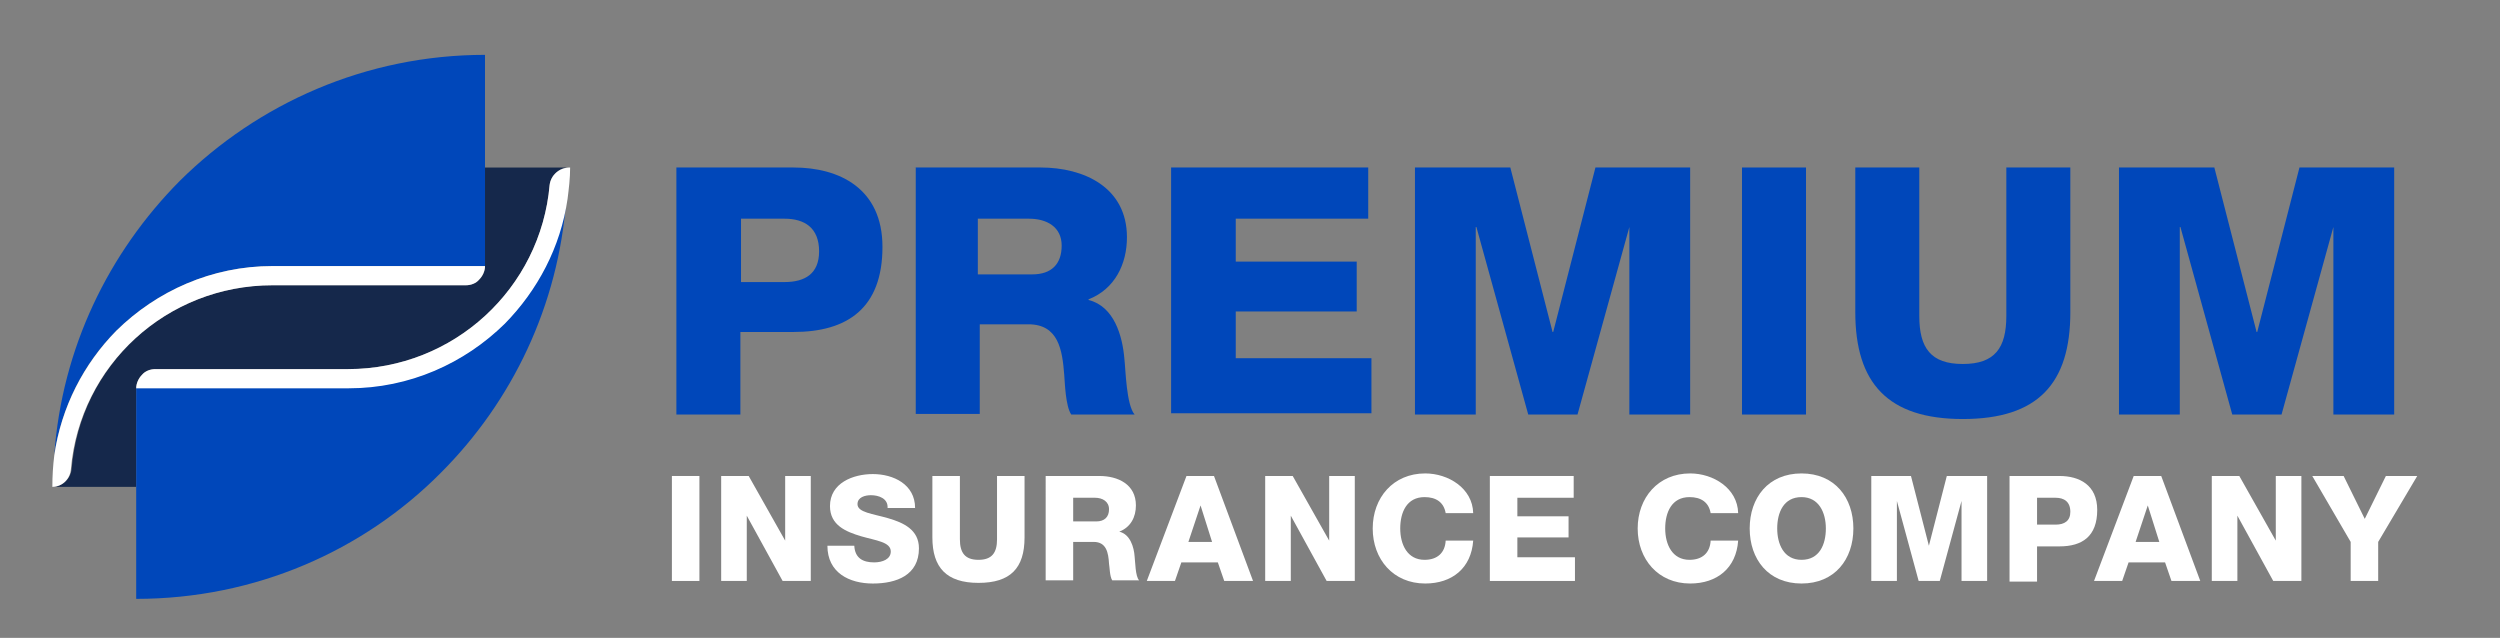<?xml version="1.0" encoding="utf-8"?>
<!-- Generator: Adobe Illustrator 16.0.0, SVG Export Plug-In . SVG Version: 6.00 Build 0)  -->
<!DOCTYPE svg PUBLIC "-//W3C//DTD SVG 1.1//EN" "http://www.w3.org/Graphics/SVG/1.1/DTD/svg11.dtd">
<svg version="1.1" id="Layer_1" xmlns="http://www.w3.org/2000/svg" xmlns:xlink="http://www.w3.org/1999/xlink" x="0px" y="0px"
	 width="631px" height="161px" viewBox="-13.86 338.445 631 161" enable-background="new -13.86 338.445 631 161"
	 xml:space="preserve">
<rect x="-13.86" y="338.445" width="631" height="161" fill="#808080" stroke="none"/>
<g>
	<g>
		<path fill="#0047BA" d="M156.857,380.721h29.563c11.631,0,22.454,5.331,22.454,20.031c0,15.508-8.885,21.485-22.454,21.485
			h-13.408v20.838h-16.154V380.721L156.857,380.721z M173.172,409.637h10.985c5.169,0,8.723-2.1,8.723-7.754
			c0-5.977-3.715-8.239-8.723-8.239h-10.985V409.637z"/>
		<path fill="#0047BA" d="M216.95,380.721h31.823c10.985,0,21.809,5.008,21.809,17.608c0,6.785-3.069,13.085-9.692,15.67v0.161
			c6.461,1.616,8.562,9.046,9.046,14.863c0.323,2.746,0.484,11.631,2.585,14.053h-15.993c-1.453-2.1-1.615-8.076-1.776-10.016
			c-0.485-6.299-1.454-12.761-9.047-12.761h-12.277v22.617h-16.153v-62.194H216.95z M233.105,407.699h13.569
			c4.846,0,7.431-2.584,7.431-7.27c0-4.685-3.716-6.785-8.238-6.785h-12.924v14.054H233.105z"/>
		<path fill="#0047BA" d="M281.89,380.721h49.593v12.923h-33.438v10.823h30.531v12.6h-30.531v11.793h34.246v13.893h-50.562v-62.032
			H281.89z"/>
		<path fill="#0047BA" d="M343.437,380.721h23.908l10.662,41.517h0.161l10.662-41.517h23.908v62.354h-15.347v-47.331l0,0
			l-13.085,47.331h-12.438l-13.085-47.331h-0.162v47.331h-15.346v-62.354H343.437z"/>
		<path fill="#0047BA" d="M425.823,380.721h16.153v62.354h-16.153V380.721z"/>
		<path fill="#0047BA" d="M508.694,417.229c0,18.092-8.238,26.977-27.139,26.977s-27.139-9.045-27.139-26.977v-36.508h16.154v37.478
			c0,8.078,2.907,12.115,10.984,12.115s10.984-4.037,10.984-12.115v-37.478h16.154V417.229z"/>
		<path fill="#0047BA" d="M521.132,380.721h23.908l10.662,41.517h0.161l10.662-41.517h23.908v62.354h-15.347v-47.331l0,0
			l-13.085,47.331h-12.438l-13.085-47.331h-0.161v47.331h-15.347v-62.354H521.132z"/>
	</g>
</g>
<g>
	<path fill="#FFFFFF" d="M155.726,458.583h6.946v26.494h-6.946V458.583z"/>
	<path fill="#FFFFFF" d="M168.003,458.583h7.107l9.208,16.316l0,0v-16.316h6.462v26.494h-7.107l-9.047-16.479l0,0v16.479h-6.462
		v-26.494H168.003z"/>
	<path fill="#FFFFFF" d="M201.765,476.193c0.162,3.068,2.101,4.199,5.008,4.199c2.101,0,4.2-0.807,4.2-2.746
		c0-2.424-3.715-2.746-7.592-3.877c-3.716-1.131-7.754-2.746-7.754-7.592c0-5.816,5.815-8.078,10.823-8.078
		c5.169,0,10.661,2.586,10.661,8.563h-6.946c0.162-2.424-2.262-3.23-4.2-3.23c-1.453,0-3.392,0.484-3.392,2.262
		c0,2.1,3.877,2.422,7.754,3.553s7.754,2.908,7.754,7.594c0,6.783-5.654,8.885-11.631,8.885c-5.978,0-11.47-2.748-11.47-9.531
		H201.765z"/>
	<path fill="#FFFFFF" d="M244.736,474.091c0,7.756-3.554,11.471-11.631,11.471s-11.632-3.877-11.632-11.471v-15.508h6.946v15.994
		c0,3.391,1.293,5.168,4.686,5.168c3.392,0,4.685-1.777,4.685-5.168v-15.994h6.946V474.091z"/>
	<path fill="#FFFFFF" d="M250.067,458.583h13.569c4.685,0,9.207,2.102,9.207,7.432c0,2.908-1.292,5.492-4.199,6.623l0,0
		c2.746,0.646,3.715,3.877,3.877,6.301c0.161,1.131,0.161,5.008,1.131,5.977h-6.785c-0.646-0.969-0.646-3.393-0.808-4.199
		c-0.162-2.748-0.646-5.494-3.877-5.494h-5.17v9.693h-6.946L250.067,458.583L250.067,458.583z M257.013,470.054h5.815
		c2.1,0,3.23-1.131,3.23-3.07c0-1.938-1.615-2.908-3.554-2.908h-5.492V470.054L257.013,470.054z"/>
	<path fill="#FFFFFF" d="M285.606,458.583h6.946l9.854,26.494h-7.27l-1.615-4.686h-9.208l-1.615,4.686h-7.107L285.606,458.583z
		 M286.09,475.222h5.977l-2.907-9.207l0,0L286.09,475.222z"/>
	<path fill="#FFFFFF" d="M305.313,458.583h7.108l9.208,16.316l0,0v-16.316h6.461v26.494h-7.107l-9.046-16.479l0,0v16.479h-6.462
		v-26.494H305.313z"/>
	<path fill="#FFFFFF" d="M351.03,467.955c-0.484-2.748-2.423-4.039-5.331-4.039c-4.523,0-6.139,3.877-6.139,7.916
		c0,4.037,1.777,7.914,6.139,7.914c3.23,0,5.169-1.777,5.331-4.846h6.946c-0.484,6.947-5.331,10.824-12.116,10.824
		c-8.076,0-13.246-6.139-13.246-13.893c0-7.756,5.17-13.893,13.246-13.893c5.816,0,11.954,3.715,12.116,10.016H351.03z"/>
	<path fill="#FFFFFF" d="M362.176,458.583h21.162v5.494h-14.216v4.684h12.923v5.33h-12.923v5.008h14.538v5.979h-21.484V458.583z"/>
	<path fill="#FFFFFF" d="M417.907,467.955c-0.484-2.748-2.423-4.039-5.331-4.039c-4.522,0-6.139,3.877-6.139,7.916
		c0,4.037,1.777,7.914,6.139,7.914c3.231,0,5.17-1.777,5.331-4.846h6.946c-0.484,6.947-5.331,10.824-12.115,10.824
		c-8.077,0-13.247-6.139-13.247-13.893c0-7.756,5.17-13.893,13.247-13.893c5.815,0,11.954,3.715,12.115,10.016H417.907z"/>
	<path fill="#FFFFFF" d="M440.846,457.939c8.4,0,13.085,6.139,13.085,13.893s-4.685,13.893-13.085,13.893
		c-8.399,0-13.084-6.139-13.084-13.893C427.762,464.076,432.447,457.939,440.846,457.939z M440.846,479.746
		c4.523,0,6.139-3.877,6.139-7.914c0-4.039-1.776-7.916-6.139-7.916c-4.522,0-6.138,3.877-6.138,7.916
		C434.708,475.708,436.323,479.746,440.846,479.746z"/>
	<path fill="#FFFFFF" d="M458.293,458.583h10.177l4.523,17.609l0,0l4.522-17.609h10.178v26.494h-6.462v-20.193l0,0l-5.492,20.193
		h-5.331l-5.492-20.193l0,0v20.193h-6.462v-26.494H458.293z"/>
	<path fill="#FFFFFF" d="M493.347,458.583h12.601c5.008,0,9.531,2.262,9.531,8.563c0,6.623-3.716,9.207-9.531,9.207h-5.654v8.885
		h-6.946V458.583z M500.293,470.861h4.686c2.261,0,3.715-0.969,3.715-3.23c0-2.584-1.615-3.553-3.715-3.553h-4.686V470.861z"/>
	<path fill="#FFFFFF" d="M524.687,458.583h6.946l9.854,26.494h-7.27l-1.615-4.686h-9.208l-1.615,4.686h-7.107L524.687,458.583z
		 M525.171,475.222h5.977l-2.907-9.207l0,0L525.171,475.222z"/>
	<path fill="#FFFFFF" d="M544.233,458.583h7.108l9.208,16.316l0,0v-16.316h6.461v26.494h-7.107l-9.047-16.479l0,0v16.479h-6.461
		v-26.494H544.233z"/>
	<path fill="#FFFFFF" d="M586.395,475.222v9.855h-6.945v-9.855l-9.693-16.639h7.916l5.331,10.824l5.331-10.824h7.915
		L586.395,475.222z"/>
</g>
<g>
	<path fill="#15284B" d="M129.718,380.721c-2.424,0-4.523,1.938-4.847,4.362c-2.262,26.169-24.231,46.524-50.886,46.524H25.362
		c-1.292,0-2.584,0.484-3.392,1.453c-0.808,0.809-1.454,2.102-1.454,3.393v24.877H-0.646c2.423,0,4.523-1.938,4.847-4.361
		c2.1-26.33,24.069-46.523,50.724-46.523h48.785c1.293,0,2.585-0.484,3.393-1.454c0.808-0.808,1.293-1.777,1.454-2.908
		c0,0,0-0.323,0-0.484v-24.877H129.718z"/>
	<path fill="#0047BA" d="M129.072,388.637c-1.938,26.978-13.73,51.208-31.662,69.14c-19.547,19.707-46.847,31.824-76.894,31.824
		v-53.309h53.632c15.347,0,29.239-6.301,39.416-16.317C121.641,411.737,127.456,400.752,129.072,388.637z"/>
	<path fill="#0047BA" d="M108.556,352.29v53.309H54.924c-15.347,0-29.239,6.3-39.416,16.315c-8.238,8.24-13.893,19.225-15.67,31.34
		c1.938-26.977,13.731-51.047,31.662-69.14C51.208,364.567,78.509,352.29,108.556,352.29z"/>
	<path fill="#FFFFFF" d="M124.871,385.083c-2.262,26.169-24.231,46.524-50.886,46.524H25.362c-1.292,0-2.584,0.484-3.392,1.453
		c-0.808,0.809-1.454,2.102-1.454,3.393h53.632c15.347,0,29.239-6.299,39.416-16.315c8.238-8.4,14.054-19.223,15.831-31.5
		c0.323-2.584,0.646-5.169,0.646-7.916l0,0C127.294,380.721,125.195,382.66,124.871,385.083"/>
	<path fill="#FFFFFF" d="M4.038,456.808c2.262-26.17,24.231-46.363,50.886-46.363h48.785c1.293,0,2.585-0.484,3.393-1.454
		c0.808-0.808,1.454-2.1,1.454-3.393H54.924c-15.347,0-29.239,6.3-39.416,16.315c-8.238,8.4-13.893,19.225-15.67,31.502
		c-0.323,2.584-0.484,5.168-0.484,7.914l0,0C1.777,461.33,3.877,459.392,4.038,456.808"/>
</g>
</svg>
